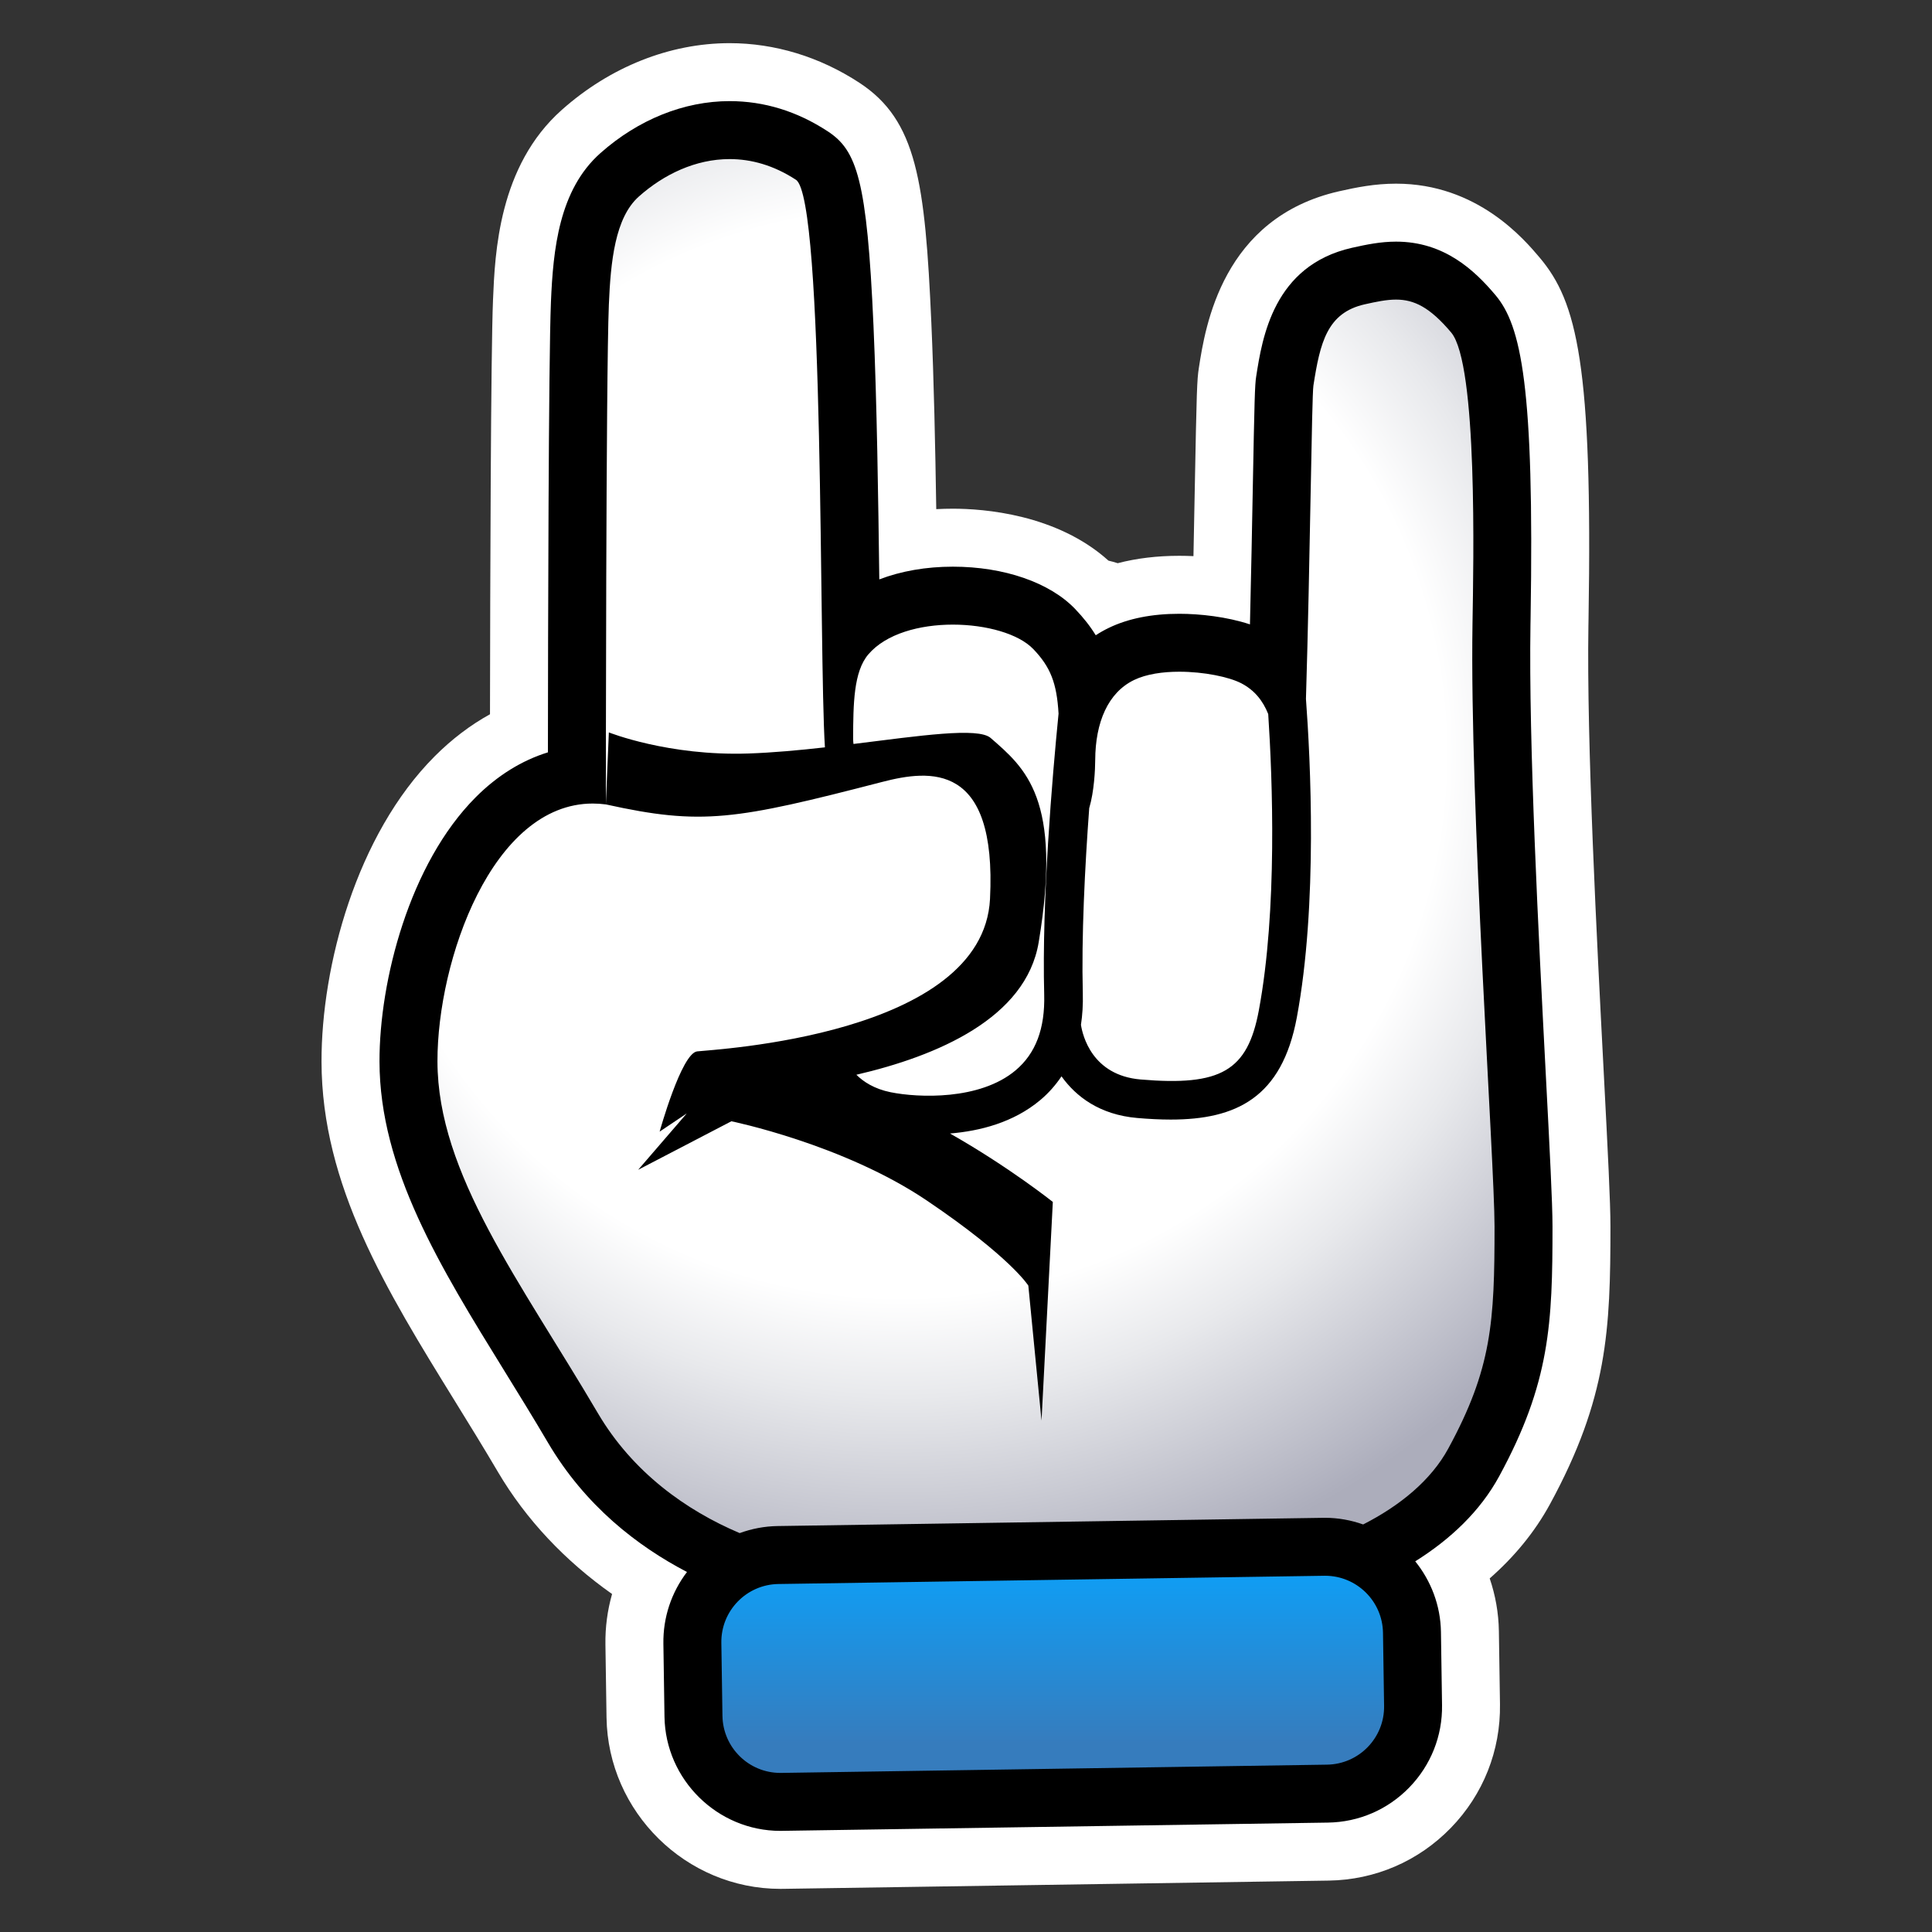 <?xml version="1.0" encoding="utf-8"?>
<!-- Generator: Adobe Illustrator 15.0.0, SVG Export Plug-In . SVG Version: 6.00 Build 0)  -->
<!DOCTYPE svg PUBLIC "-//W3C//DTD SVG 1.1//EN" "http://www.w3.org/Graphics/SVG/1.1/DTD/svg11.dtd">
<svg version="1.1" xmlns="http://www.w3.org/2000/svg" xmlns:xlink="http://www.w3.org/1999/xlink" x="0px" y="0px" width="200px"
	 height="200px" viewBox="0 0 200 200" enable-background="new 0 0 200 200" xml:space="preserve">
<rect x="0" y="0" width="200" height="200" fill="#333333" stroke="none"/>
<g id="icon">
	<g id="Layer_2">
	</g>
	<g>
		
			<radialGradient id="SVGID_1_" cx="143.309" cy="-17.006" r="89.043" gradientTransform="matrix(1 0 0 -1 -50 61)" gradientUnits="userSpaceOnUse">
			<stop  offset="0.632" style="stop-color:#FFFFFF"/>
			<stop  offset="0.748" style="stop-color:#E8E9EC"/>
			<stop  offset="0.99" style="stop-color:#AEAFBD"/>
			<stop  offset="1" style="stop-color:#ACADBB"/>
		</radialGradient>
		<path fill="url(#SVGID_1_)" d="M123.336,164.936c-6.557-0.023-35.674-0.33-38.355-0.736c-4.132-0.629-18.192-3.67-25.678-16.393
			c-1.518-2.58-3.065-5.086-4.562-7.511c-6.673-10.806-12.437-20.138-12.455-30.413c-0.013-7.757,2.826-18.963,9.087-25.235
			c2.472-2.476,5.329-3.962,8.346-4.358c0.006-10.137,0.046-42.493,0.312-48.875c0.202-4.856,0.703-10.29,4.115-13.318
			c3.359-2.984,7.402-4.627,11.383-4.627c2.979,0,5.843,0.887,8.513,2.634c2.553,1.668,3.492,5.763,3.998,45.117
			c0.018,1.355,0.035,2.719,0.054,4.053c2.312-2.304,6.104-3.612,10.546-3.612c4.497,0,8.42,1.292,10.495,3.457
			c1.813,1.891,2.721,3.701,3.151,6.004c0.946-1.506,2.229-2.671,3.821-3.436c1.588-0.762,3.598-1.148,5.973-1.148
			c2.921,0,5.968,0.595,7.763,1.516c0.97,0.498,1.765,1.106,2.419,1.805c0.19-6.878,0.325-14.008,0.42-18.935
			c0.16-8.537,0.213-10.778,0.319-11.466c0.624-4.007,1.478-9.491,7.604-10.877c1.383-0.311,2.627-0.566,3.912-0.566
			c2.967,0,5.36,1.337,8.002,4.471c2.029,2.41,3.305,8.683,2.926,31.468l-0.012,0.683c-0.199,12.357,0.838,32.269,1.596,46.809
			c0.383,7.361,0.686,13.179,0.687,15.504c0.002,9.828-0.227,15.379-5.157,24.445c-4.836,8.891-18.295,13.541-29.091,13.541
			C123.466,164.936,123.336,164.936,123.336,164.936z"/>
		
			<linearGradient id="SVGID_2_" gradientUnits="userSpaceOnUse" x1="158.977" y1="-94.031" x2="158.977" y2="-119.442" gradientTransform="matrix(1 0 0 -1 -50 61)">
			<stop  offset="0.176" style="stop-color:#08A4FF"/>
			<stop  offset="1" style="stop-color:#367CBD"/>
		</linearGradient>
		<path fill="url(#SVGID_2_)" d="M80.786,186.531c-4.888,0-8.924-3.977-8.998-8.864l-0.114-7.556
			c-0.036-2.402,0.865-4.678,2.54-6.403c1.674-1.726,3.92-2.696,6.323-2.731l56.633-0.854c4.887,0,8.922,3.977,8.997,8.861
			l0.114,7.559c0.035,2.404-0.866,4.678-2.541,6.402c-1.674,1.726-3.922,2.695-6.325,2.73L80.786,186.531z"/>
	</g>
</g>
<g id="outline_x5F_white">
	<path fill="#FFFFFF" d="M166.016,110.977c-0.709-13.599-1.779-34.146-1.584-46.197l0.012-0.679
		c0.438-26.374-1.201-32.857-5.043-37.416c-1.6-1.898-6.465-7.672-14.883-7.672c-2.205,0-4.113,0.387-5.879,0.784
		c-12.115,2.741-13.871,14.025-14.531,18.273c-0.196,1.271-0.229,2.218-0.428,12.682c-0.035,1.876-0.078,4.219-0.133,6.819
		c-0.488-0.023-0.979-0.035-1.469-0.035c-2.286,0-4.418,0.257-6.373,0.766c-0.314-0.102-0.635-0.189-0.953-0.264
		c-5.372-4.834-12.975-5.378-16.113-5.378c-0.58,0-1.151,0.016-1.717,0.046c-0.102-6.521-0.248-13.418-0.509-19.299
		c-0.647-14.614-1.503-20.953-7.451-24.84c-4.094-2.68-8.741-4.099-13.433-4.099c-6.186,0-12.351,2.45-17.36,6.898
		c-6.555,5.817-6.93,14.831-7.131,19.673c-0.229,5.504-0.294,29.395-0.313,42.9c-2.032,1.121-3.95,2.575-5.72,4.348
		c-8.119,8.131-11.736,21.735-11.72,31.609c0.022,12.822,6.713,23.658,13.797,35.129c1.472,2.383,2.994,4.848,4.463,7.345
		c2.909,4.943,6.975,9.229,11.818,12.642c-0.48,1.682-0.716,3.442-0.688,5.239l0.114,7.554c0.147,9.774,8.221,17.729,17.997,17.729
		l0.272-0.002l56.494-0.854c4.804-0.071,9.298-2.011,12.646-5.462c3.349-3.449,5.153-7.998,5.081-12.807l-0.114-7.559
		c-0.029-1.903-0.366-3.733-0.95-5.453c2.506-2.2,4.646-4.759,6.247-7.701c5.953-10.947,6.254-18.057,6.252-28.748
		C166.713,124.506,166.461,119.541,166.016,110.977z M152.559,151.396c-2.276,4.186-6.474,7.418-11.396,9.682
		c2.914,1.461,4.951,4.453,5.004,7.906l0.114,7.559c0.035,2.404-0.866,4.678-2.541,6.402c-1.674,1.726-3.922,2.695-6.325,2.73
		l-56.629,0.855c-4.888,0-8.924-3.977-8.998-8.864l-0.114-7.556c-0.036-2.402,0.865-4.678,2.54-6.403
		c0.711-0.732,1.529-1.32,2.415-1.767c-5.72-2.202-12.75-6.357-17.325-14.135c-1.518-2.58-3.065-5.086-4.562-7.511
		c-6.673-10.806-12.437-20.138-12.455-30.413c-0.013-7.757,2.826-18.963,9.087-25.235c2.472-2.476,5.329-3.962,8.346-4.358
		c0.006-10.137,0.046-42.493,0.312-48.875c0.202-4.856,0.703-10.29,4.115-13.318c3.359-2.984,7.402-4.627,11.383-4.627
		c2.979,0,5.843,0.887,8.513,2.634c2.553,1.668,3.492,5.763,3.998,45.117c0.018,1.355,0.035,2.719,0.054,4.053
		c2.312-2.304,6.104-3.612,10.546-3.612c4.497,0,8.42,1.292,10.495,3.457c1.458,1.521,2.324,2.993,2.834,4.708l0.064-0.099
		c0,0-0.011,0.091-0.026,0.23c0.107,0.376,0.204,0.761,0.279,1.165c0.946-1.506,2.229-2.671,3.821-3.436
		c1.588-0.762,3.598-1.148,5.973-1.148c2.921,0,5.968,0.595,7.763,1.516c0.97,0.498,1.765,1.106,2.419,1.805
		c0.19-6.878,0.325-14.008,0.42-18.935c0.16-8.537,0.213-10.778,0.319-11.466c0.624-4.007,1.478-9.491,7.604-10.877
		c1.383-0.311,2.627-0.566,3.912-0.566c2.967,0,5.36,1.337,8.002,4.471c2.029,2.41,3.305,8.683,2.926,31.468l-0.012,0.683
		c-0.199,12.357,0.838,32.269,1.596,46.809c0.383,7.361,0.686,13.179,0.687,15.504C157.718,136.779,157.489,142.33,152.559,151.396z
		"/>
</g>
<g id="outline_x5F_black">
	<path d="M160.023,111.288c-0.754-14.496-1.787-34.35-1.59-46.604l0.012-0.681c0.398-24.023-0.969-30.29-3.633-33.451
		c-2.172-2.579-5.307-5.538-10.295-5.538c-1.592,0-3.066,0.302-4.563,0.638c-8.127,1.839-9.291,9.322-9.917,13.342
		c-0.133,0.86-0.173,2.191-0.355,11.874c-0.065,3.476-0.16,8.482-0.287,13.767c-2.397-0.795-5.207-1.096-7.313-1.096
		c-2.828,0-5.274,0.486-7.271,1.445c-0.481,0.231-0.941,0.49-1.381,0.777c-0.563-0.919-1.265-1.816-2.131-2.719
		c-2.628-2.742-7.359-4.379-12.658-4.38c-2.781,0-5.37,0.458-7.616,1.317c-0.107-8.283-0.247-18.276-0.603-26.297
		c-0.668-15.086-1.717-18.114-4.74-20.09c-3.164-2.073-6.581-3.124-10.154-3.124c-4.715,0-9.465,1.912-13.376,5.385
		c-4.29,3.808-4.892,9.964-5.12,15.436c-0.249,5.992-0.301,34.496-0.312,46.594c-2.697,0.833-5.228,2.398-7.47,4.644
		c-6.867,6.878-9.979,19.005-9.965,27.362c0.02,11.123,6.277,21.256,12.902,31.983c1.488,2.41,3.028,4.901,4.53,7.456
		c3.854,6.551,9.278,10.734,14.4,13.404c-1.619,2.127-2.485,4.713-2.443,7.427l0.114,7.555c0.098,6.517,5.479,11.818,11.997,11.818
		l0.18-0.003l56.496-0.854c3.203-0.047,6.198-1.34,8.432-3.641c2.232-2.301,3.437-5.332,3.387-8.537l-0.113-7.559
		c-0.042-2.76-1.039-5.296-2.661-7.31c3.643-2.28,6.724-5.19,8.688-8.802c5.269-9.688,5.523-15.842,5.521-25.88
		C160.714,124.544,160.425,118.984,160.023,111.288z M117.406,70.389c1.273-0.612,2.967-0.853,4.673-0.853
		c2.553,0,5.136,0.54,6.394,1.185c1.374,0.707,2.253,1.795,2.813,3.199c0.435,6.644,0.971,20.267-0.973,30.681
		c-1.167,6.26-3.921,7.856-12.247,7.146c-5.021-0.433-5.995-4.558-6.166-5.655c0.154-1.02,0.222-2.096,0.192-3.237
		c-0.152-5.912,0.212-13.069,0.663-19.198c0.514-1.709,0.617-4.013,0.621-4.981C113.391,74.776,114.703,71.687,117.406,70.389z
		 M89.88,67.753c1.833-2.159,5.333-3.093,8.758-3.093c3.44,0,6.805,0.942,8.329,2.533c1.777,1.852,2.432,3.519,2.614,6.685
		c-0.655,6.598-1.739,19.309-1.486,29.08c0.092,3.528-0.88,6.097-2.97,7.851c-3.706,3.111-10.081,2.836-12.934,2.257
		c-1.696-0.345-2.815-1.087-3.54-1.808c8.389-1.947,17.561-5.859,18.872-13.707c2.49-14.897-1.408-18.049-4.973-21.158
		c-1.294-1.13-7.319-0.228-14.198,0.622c-0.022-0.177-0.037-0.369-0.037-0.596C88.328,72.876,88.363,69.541,89.88,67.753z
		 M66.138,20.34c2.578-2.292,5.871-3.872,9.39-3.872c2.239,0,4.572,0.641,6.87,2.145c2.984,1.951,2.364,48.97,2.998,58.752
		c-2.665,0.3-5.373,0.55-7.914,0.637c-8.294,0.281-14.454-2.184-14.454-2.184l-0.309,7.43c0-1.03,0.004-44.345,0.31-51.708
		C63.215,27.082,63.662,22.538,66.138,20.34z M137.371,182.677l-56.493,0.854c-0.03,0-0.062,0.001-0.092,0.001
		c-3.273,0-5.948-2.626-5.998-5.909l-0.114-7.557c-0.051-3.312,2.596-6.041,5.908-6.09l56.494-0.853
		c0.031-0.001,0.062-0.001,0.094-0.001c3.271,0,5.947,2.625,5.997,5.906l0.114,7.559C143.331,179.9,140.686,182.628,137.371,182.677
		z M149.922,149.959c-1.769,3.253-4.958,5.889-8.809,7.852c-1.239-0.438-2.562-0.688-3.943-0.688l-0.186,0.002l-56.493,0.852
		c-1.359,0.021-2.676,0.278-3.918,0.729c-5.553-2.351-11.083-6.3-14.684-12.42c-8.039-13.664-16.583-24.758-16.603-36.407
		c-0.017-10.438,5.657-26.697,16.079-26.696c0.442,0,0.895,0.029,1.354,0.09v-0.001c9.952,2.202,13.396,1.609,28.602-2.326
		c4.945-1.28,11.881-2.086,11.166,12.106c-0.715,14.188-28.697,15.59-30.321,15.788c-1.625,0.196-3.88,8.306-3.88,8.306l2.809-1.885
		l-5.032,5.836l9.65-5.023c0,0,11.596,2.365,20.258,8.222c8.662,5.854,10.482,8.79,10.482,8.79l1.366,13.971l1.17-22.632
		c0,0-4.52-3.611-10.644-7.085c3.055-0.251,6.557-1.119,9.352-3.466c0.86-0.723,1.582-1.548,2.191-2.452
		c1.508,2.116,3.978,3.979,7.836,4.312c1.207,0.104,2.365,0.164,3.47,0.164c6.771,0,11.504-2.261,13.052-10.56
		c2.186-11.718,1.407-26.801,0.947-32.989c0.433-14.261,0.597-31.292,0.772-32.433c0.691-4.443,1.414-7.53,5.303-8.41
		c1.226-0.275,2.269-0.492,3.25-0.492c1.855,0,3.492,0.776,5.707,3.404c2.752,3.265,2.312,23.86,2.209,30.169
		c-0.305,18.882,2.279,55.753,2.281,62.362C154.717,136.867,154.432,141.666,149.922,149.959z"/>
</g>
</svg>
